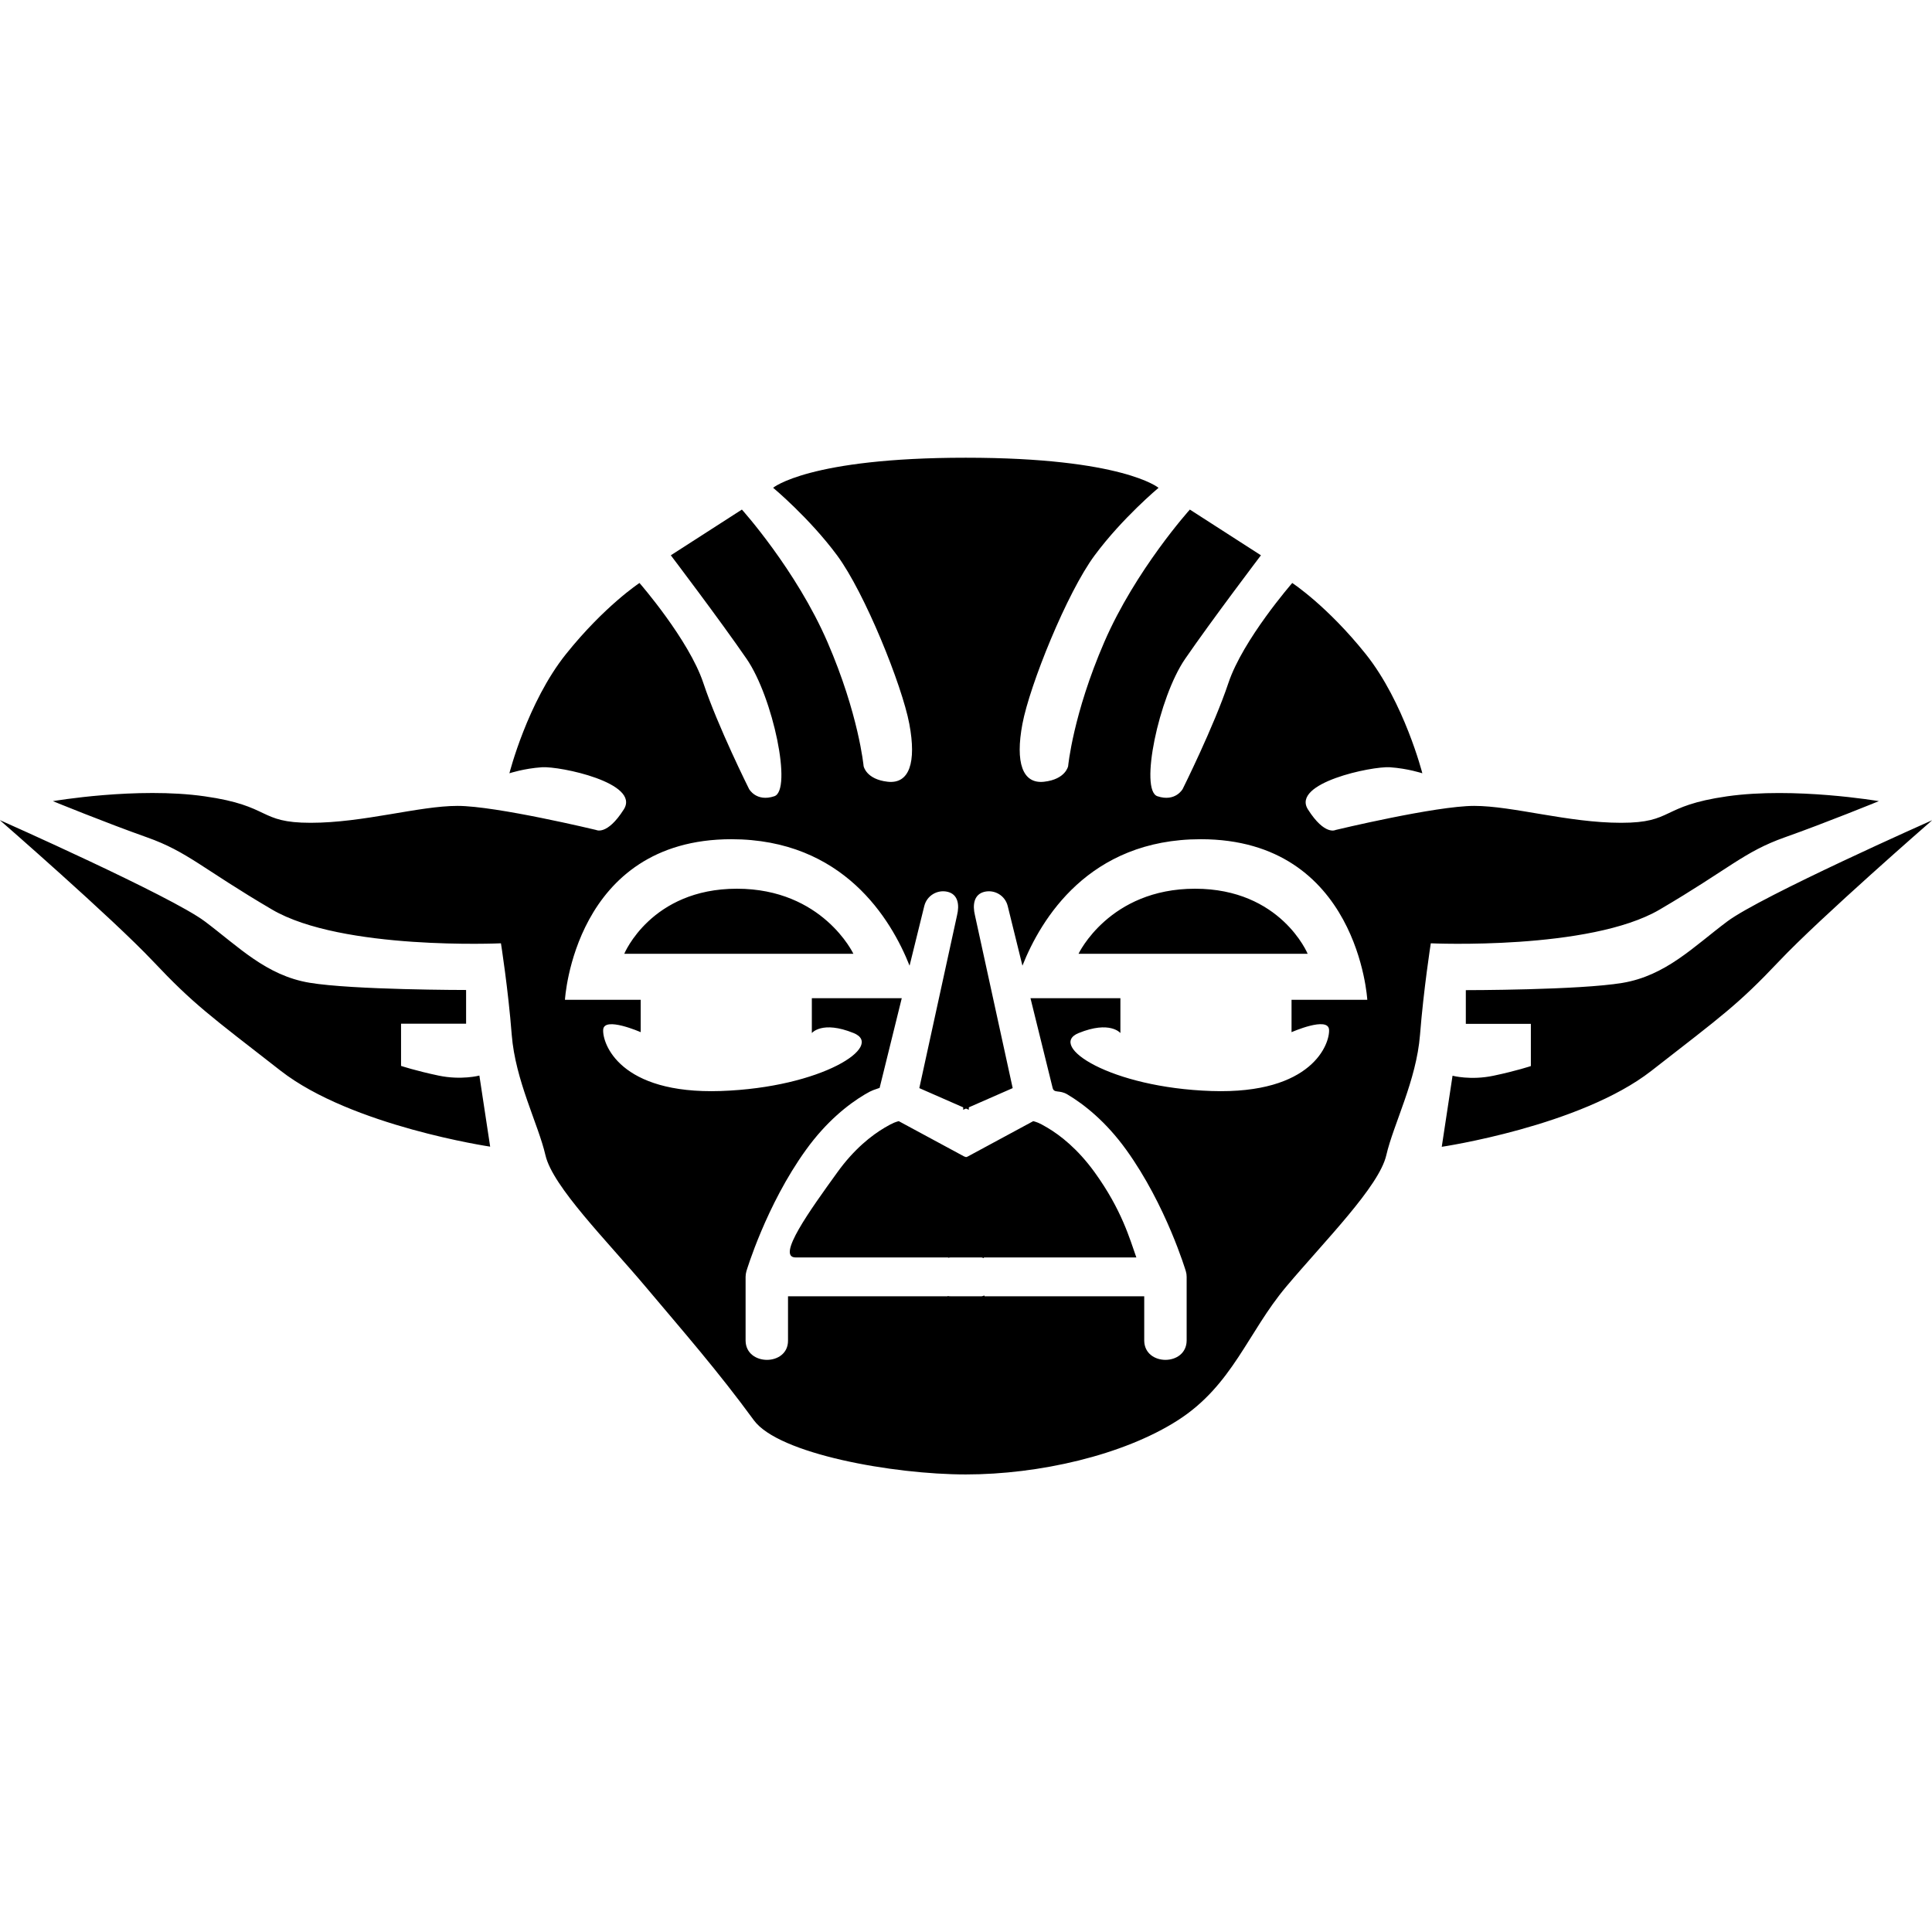 <svg
   width="24"
   height="24"
   viewBox="0 0 24 24">
   <g><path d="m 9.605,6.06 c 0,0 0.449,0.374 0.793,0.838 0.344,0.464 0.808,1.616 0.898,2.095 0.09,0.479 3.3e-4,0.748 -0.269,0.718 -0.269,-0.03 -0.299,-0.194 -0.299,-0.194 0,0 -0.06,-0.643 -0.449,-1.541 -0.389,-0.898 -1.063,-1.646 -1.063,-1.646 l -0.883,0.568 c 0,0 0.613,0.808 0.942,1.287 0.329,0.479 0.569,1.631 0.344,1.706 -0.224,0.075 -0.314,-0.09 -0.314,-0.09 0,0 -0.389,-0.778 -0.568,-1.317 -0.18,-0.539 -0.793,-1.242 -0.793,-1.242 0,0 -0.434,0.285 -0.913,0.883 -0.479,0.598 -0.703,1.481 -0.703,1.481 0,0 0.18,-0.06 0.404,-0.075 0.224,-0.015 1.227,0.194 1.017,0.524 -0.209,0.329 -0.344,0.255 -0.344,0.255 0,0 -1.242,-0.299 -1.721,-0.299 -0.479,0 -1.167,0.21 -1.825,0.21 -0.658,0 -0.479,-0.21 -1.317,-0.329 -0.838,-0.12 -1.885,0.06 -1.885,0.06 0,0 0.658,0.269 1.167,0.449 0.509,0.18 0.688,0.389 1.556,0.898 0.868,0.509 2.843,0.419 2.843,0.419 0,0 0.09,0.569 0.134,1.137 0.045,0.569 0.329,1.107 0.419,1.496 0.09,0.389 0.763,1.062 1.242,1.631 0.479,0.569 0.898,1.047 1.347,1.661 0.306,0.418 1.728,0.673 2.634,0.673 0.906,-3e-5 1.952,-0.237 2.633,-0.673 0.681,-0.437 0.868,-1.092 1.347,-1.661 0.479,-0.569 1.152,-1.242 1.242,-1.631 0.09,-0.389 0.374,-0.928 0.419,-1.496 0.045,-0.569 0.134,-1.137 0.134,-1.137 0,0 1.975,0.09 2.843,-0.419 0.868,-0.509 1.047,-0.718 1.556,-0.898 0.509,-0.18 1.167,-0.449 1.167,-0.449 0,0 -1.048,-0.179 -1.885,-0.06 -0.838,0.12 -0.658,0.329 -1.317,0.329 -0.658,0 -1.346,-0.21 -1.825,-0.21 -0.479,0 -1.721,0.299 -1.721,0.299 0,0 -0.134,0.075 -0.344,-0.255 -0.209,-0.329 0.793,-0.538 1.017,-0.524 0.224,0.015 0.404,0.075 0.404,0.075 0,0 -0.225,-0.882 -0.703,-1.481 -0.479,-0.599 -0.913,-0.883 -0.913,-0.883 0,0 -0.613,0.703 -0.793,1.242 -0.18,0.539 -0.568,1.317 -0.568,1.317 0,0 -0.09,0.165 -0.314,0.09 -0.224,-0.075 0.015,-1.227 0.344,-1.706 0.329,-0.479 0.942,-1.287 0.942,-1.287 l -0.883,-0.568 c 0,0 -0.674,0.748 -1.063,1.646 -0.389,0.898 -0.449,1.541 -0.449,1.541 0,0 -0.03,0.164 -0.299,0.194 -0.269,0.03 -0.359,-0.239 -0.269,-0.718 0.09,-0.479 0.553,-1.631 0.898,-2.095 0.344,-0.464 0.793,-0.838 0.793,-0.838 0,0 -0.442,-0.374 -2.394,-0.374 -1.952,-3e-5 -2.395,0.374 -2.395,0.374 z m -9.605,4.13 c 0,0 1.392,1.212 1.9,1.75 0.509,0.539 0.703,0.673 1.586,1.361 0.883,0.688 2.603,0.943 2.603,0.943 l -0.134,-0.883 c 0,0 -0.224,0.06 -0.509,0 -0.284,-0.06 -0.464,-0.12 -0.464,-0.12 v -0.524 h 0.808 v -0.419 c 0,0 -1.407,7e-5 -1.945,-0.09 -0.539,-0.09 -0.883,-0.449 -1.302,-0.763 -0.419,-0.314 -2.544,-1.257 -2.544,-1.257 z m 24,0 c 0,0 -2.125,0.943 -2.544,1.257 -0.419,0.314 -0.763,0.673 -1.302,0.763 -0.539,0.09 -1.945,0.09 -1.945,0.09 v 0.419 h 0.808 v 0.524 c 0,0 -0.179,0.06 -0.464,0.12 -0.284,0.06 -0.509,0 -0.509,0 l -0.134,0.883 c 0,0 1.72,-0.255 2.603,-0.943 0.883,-0.688 1.077,-0.823 1.586,-1.361 0.509,-0.539 1.9,-1.75 1.9,-1.75 z m -14.916,0.235 c 1.391,0 1.986,0.994 2.215,1.571 l 0.183,-0.742 c 0.032,-0.129 0.163,-0.207 0.292,-0.175 0.128,0.033 0.146,0.162 0.115,0.29 l -0.469,2.148 0.545,0.239 v 0.03 l 0.035,-0.015 0.035,0.015 v -0.03 l 0.545,-0.239 -0.469,-2.148 c -0.031,-0.128 -0.013,-0.257 0.115,-0.29 0.129,-0.032 0.26,0.046 0.292,0.175 l 0.183,0.742 c 0.229,-0.577 0.824,-1.571 2.215,-1.571 1.957,0 2.069,1.995 2.069,1.995 h -0.941 v 0.402 c 0,0 0.455,-0.201 0.466,-0.031 0.011,0.169 -0.201,0.804 -1.46,0.762 -1.259,-0.042 -2.042,-0.561 -1.651,-0.72 0.391,-0.159 0.519,0 0.519,0 v -0.433 h -1.117 l 0.275,1.114 c 0.018,0.071 0.082,0.021 0.183,0.081 0.21,0.125 0.48,0.339 0.732,0.689 0.496,0.688 0.74,1.508 0.74,1.508 0.007,0.023 0.01,0.046 0.01,0.07 v 0.793 c -0.005,0.317 -0.522,0.317 -0.527,0 v -0.552 h -1.983 v -0.004 c 0,-0.012 -0.024,0.004 -0.036,0.004 h -0.387 c -0.013,0 -0.025,-0.001 -0.036,-0.004 v 0.004 h -1.983 v 0.552 c 0,0.317 -0.522,0.317 -0.527,0 v -0.793 c 0,-0.024 0.004,-0.047 0.01,-0.07 0,0 0.244,-0.821 0.74,-1.508 0.252,-0.35 0.522,-0.564 0.732,-0.689 0.101,-0.06 0.115,-0.055 0.183,-0.081 l 0.275,-1.114 h -1.117 v 0.433 c 0,0 0.127,-0.159 0.519,0 0.391,0.159 -0.392,0.677 -1.651,0.72 -1.259,0.042 -1.471,-0.592 -1.46,-0.762 0.011,-0.169 0.466,0.031 0.466,0.031 v -0.402 h -0.941 c 0,0 0.112,-1.995 2.069,-1.995 z m 0.07,0.615 c -1.066,0 -1.399,0.808 -1.399,0.808 h 2.846 c 0,0 -0.381,-0.808 -1.447,-0.808 z m 5.691,0 c -1.066,0 -1.447,0.808 -1.447,0.808 h 2.846 c 0,0 -0.333,-0.808 -1.399,-0.808 z m -3.681,2.887 v 4.9e-4 c -0.034,0.01 -0.06,0.013 -0.175,0.081 -0.16,0.095 -0.378,0.263 -0.589,0.557 -0.334,0.463 -0.762,1.055 -0.516,1.055 h 1.894 v 0.004 c 0.01,-7.3e-4 0.018,-0.004 0.028,-0.004 h 0.388 c 0.01,0 0.028,0.014 0.028,0.004 v -0.004 h 1.894 c -0.082,-0.232 -0.182,-0.592 -0.516,-1.055 -0.212,-0.294 -0.429,-0.462 -0.589,-0.557 -0.115,-0.069 -0.142,-0.071 -0.175,-0.081 v -4.9e-4 l -0.815,0.44 c -0.007,0.004 -0.014,0.005 -0.021,0.007 -0.007,-0.004 -0.014,-0.005 -0.021,-0.007 z" /></g></svg>
